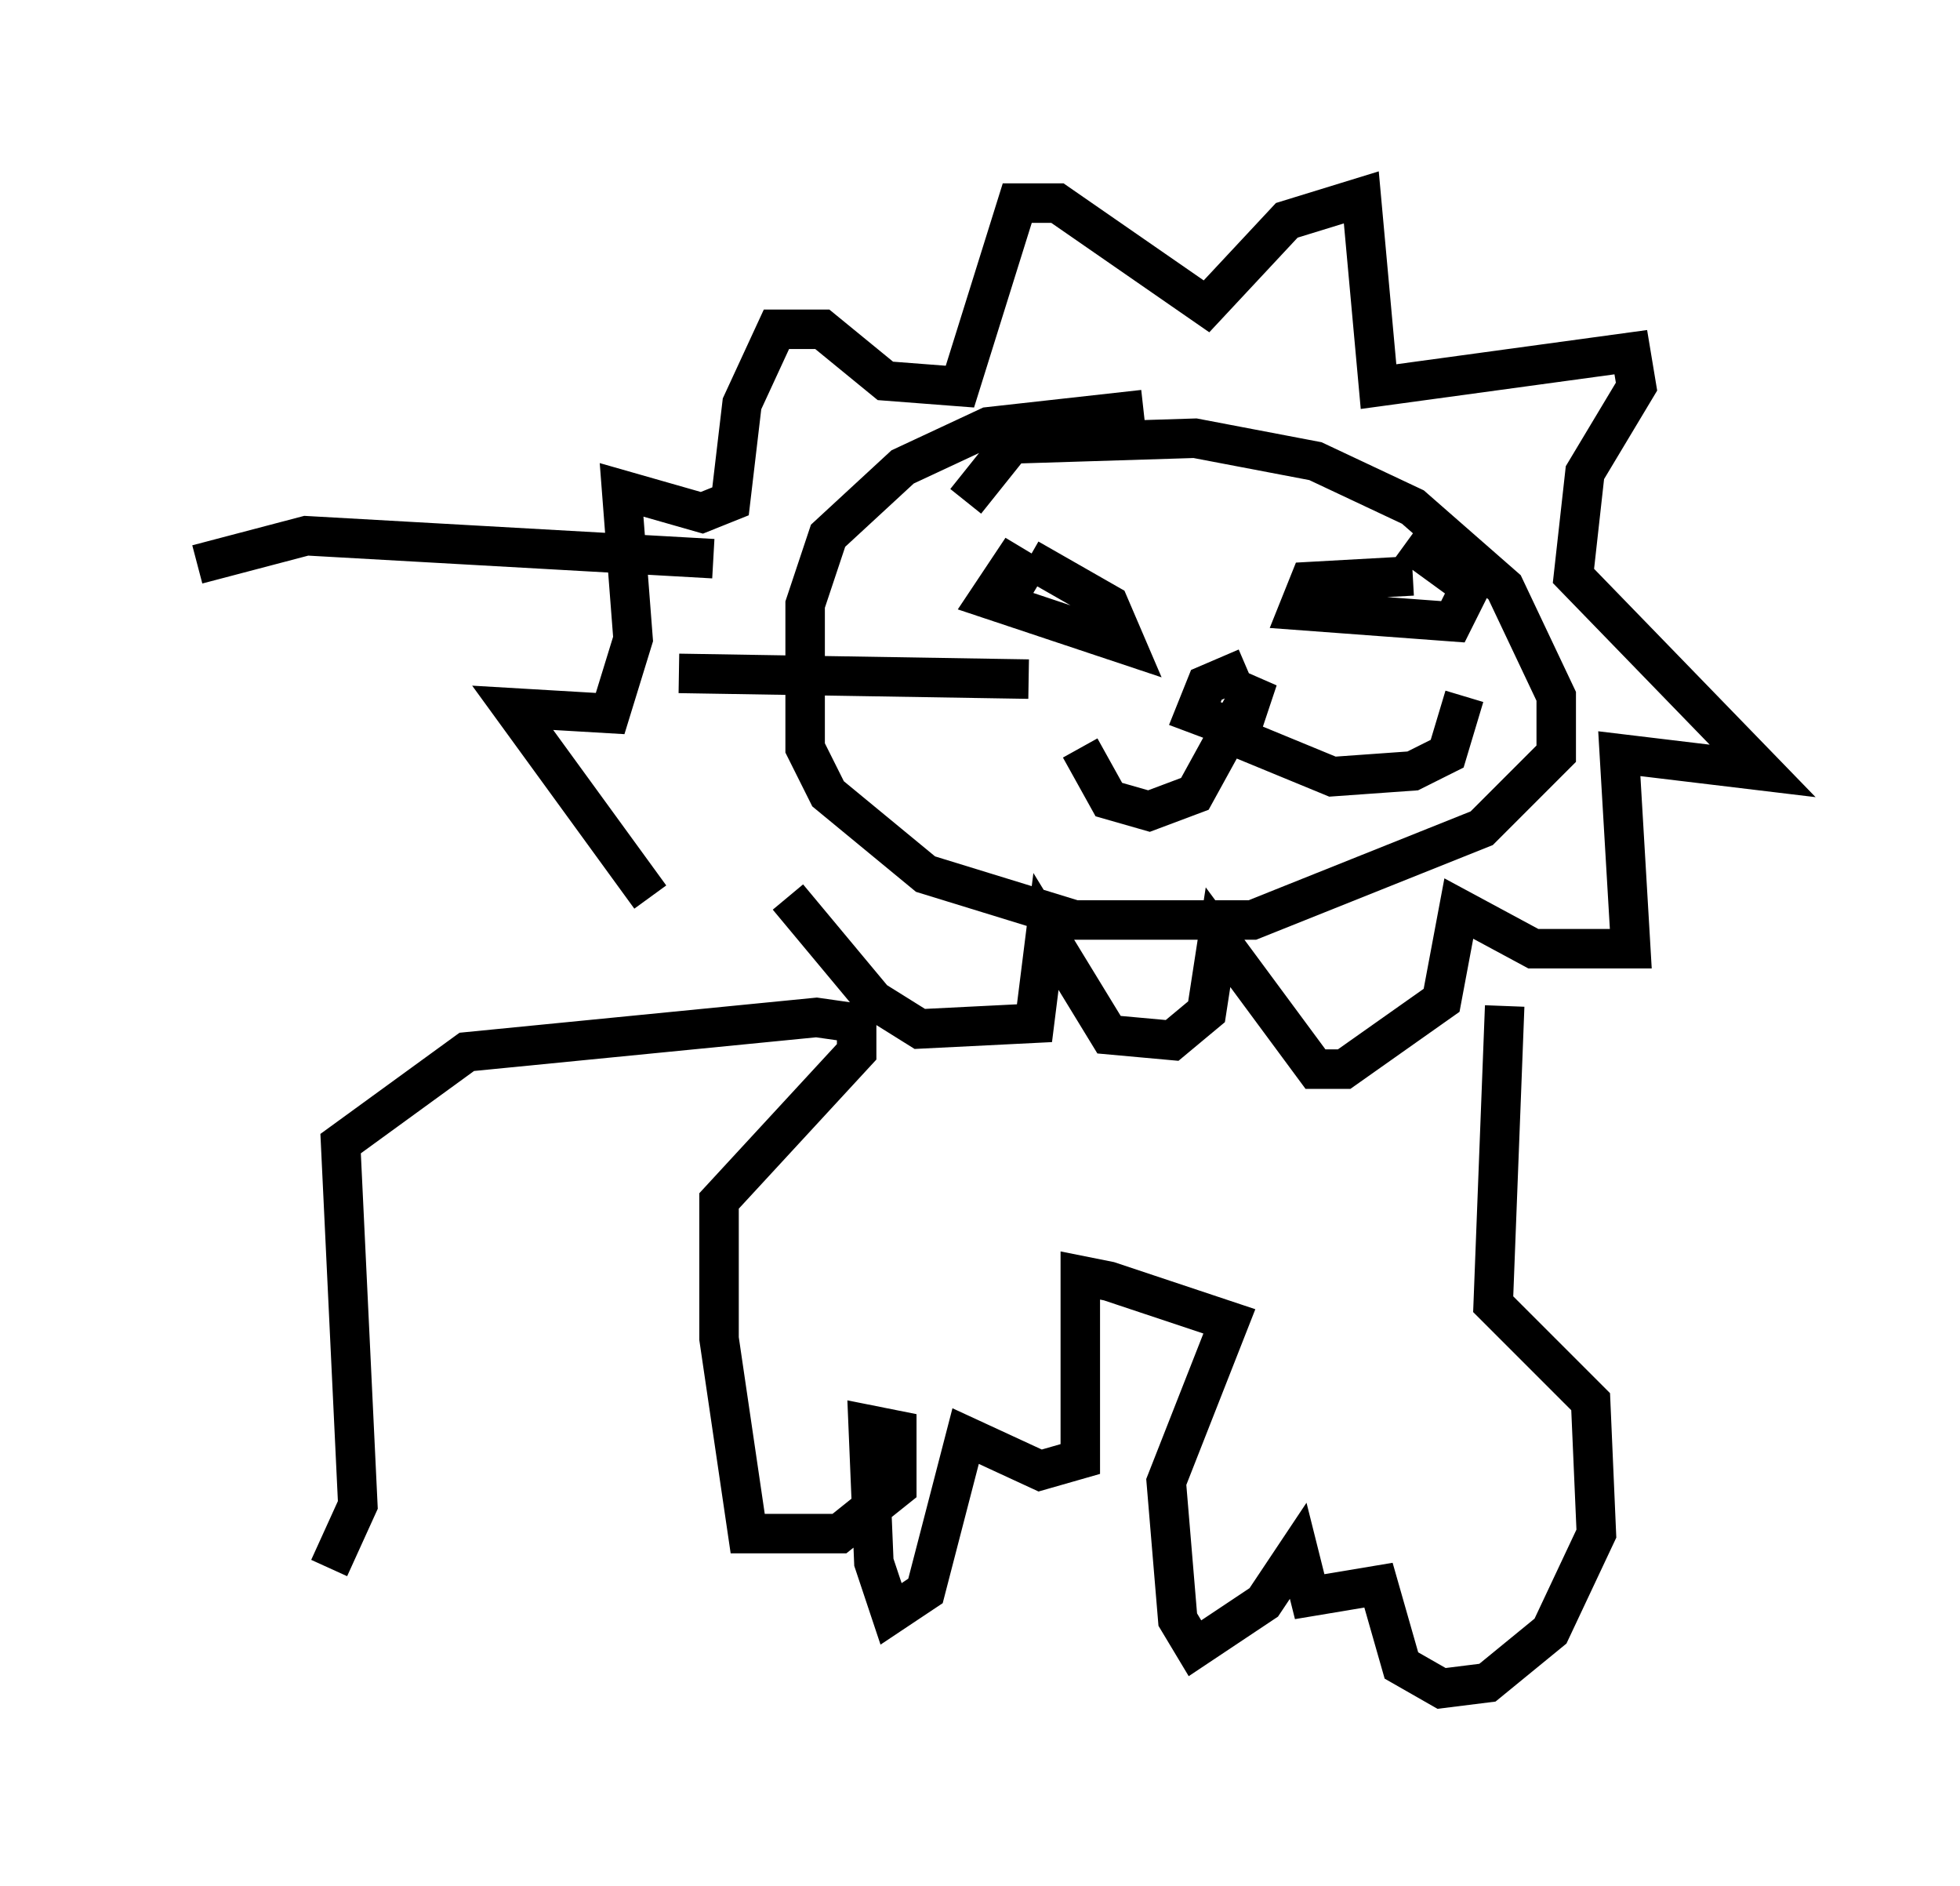 <?xml version="1.0" encoding="utf-8" ?>
<svg baseProfile="full" height="47.765" version="1.1" width="49.654" xmlns="http://www.w3.org/2000/svg" xmlns:ev="http://www.w3.org/2001/xml-events" xmlns:xlink="http://www.w3.org/1999/xlink"><defs /><rect fill="white" height="47.765" width="49.654" x="0" y="0" /><path d="M19.089, 24.173 m-2.615, -1.453 l-3.486, -4.793 2.469, 0.145 l0.581, -1.888 -0.291, -3.777 l2.034, 0.581 0.726, -0.291 l0.291, -2.469 0.872, -1.888 l1.162, 0.0 1.598, 1.307 l1.888, 0.145 1.453, -4.648 l1.017, 0.0 3.777, 2.615 l2.034, -2.179 1.888, -0.581 l0.436, 4.793 6.391, -0.872 l0.145, 0.872 -1.307, 2.179 l-0.291, 2.615 4.793, 4.939 l-3.631, -0.436 0.291, 4.939 l-2.469, 0.0 -1.888, -1.017 l-0.436, 2.324 -2.469, 1.743 l-0.726, 0.0 -2.469, -3.341 l-0.291, 1.888 -0.872, 0.726 l-1.598, -0.145 -1.598, -2.615 l-0.291, 2.324 -2.905, 0.145 l-1.162, -0.726 -2.179, -2.615 m9.006, -12.346 l-3.922, 0.436 -2.179, 1.017 l-1.888, 1.743 -0.581, 1.743 l0.0, 3.631 0.581, 1.162 l2.469, 2.034 3.777, 1.162 l4.503, 0.0 5.81, -2.324 l1.888, -1.888 0.0, -1.453 l-1.307, -2.76 -2.324, -2.034 l-2.469, -1.162 -3.05, -0.581 l-4.648, 0.145 -1.162, 1.453 m13.654, 12.782 l-0.291, 7.553 2.469, 2.469 l0.145, 3.341 -1.162, 2.469 l-1.598, 1.307 -1.162, 0.145 l-1.017, -0.581 -0.581, -2.034 l-1.743, 0.291 -0.291, -1.162 l-0.872, 1.307 -1.743, 1.162 l-0.436, -0.726 -0.291, -3.486 l1.598, -4.067 -3.05, -1.017 l-0.726, -0.145 0.0, 4.648 l-1.017, 0.291 -1.888, -0.872 l-1.017, 3.922 -0.872, 0.581 l-0.436, -1.307 -0.145, -3.486 l0.726, 0.145 0.0, 1.453 l-1.453, 1.162 -2.324, 0.0 l-0.726, -4.939 0.0, -3.486 l3.486, -3.777 0.0, -0.726 l-1.017, -0.145 -8.86, 0.872 l-3.196, 2.324 0.436, 9.151 l-0.726, 1.598 m9.732, -25.564 l-10.313, -0.581 -2.76, 0.726 m21.352, 0.436 l-0.726, -0.436 -0.581, 0.872 l3.486, 1.162 -0.436, -1.017 l-2.034, -1.162 m9.732, 0.436 l-2.615, 0.145 -0.291, 0.726 l3.922, 0.291 0.436, -0.872 l-1.598, -1.162 m-4.067, 3.196 l-1.017, 0.436 -0.291, 0.726 l1.162, 0.436 0.436, -1.307 l-1.598, 2.905 -1.162, 0.436 l-1.017, -0.291 -0.726, -1.307 m3.922, -0.291 l2.469, 1.017 2.034, -0.145 l0.872, -0.436 0.436, -1.453 m-11.039, -0.436 l-8.86, -0.145 m8.134, 3.341 " fill="none" stroke="black" stroke-width="1" /></svg>